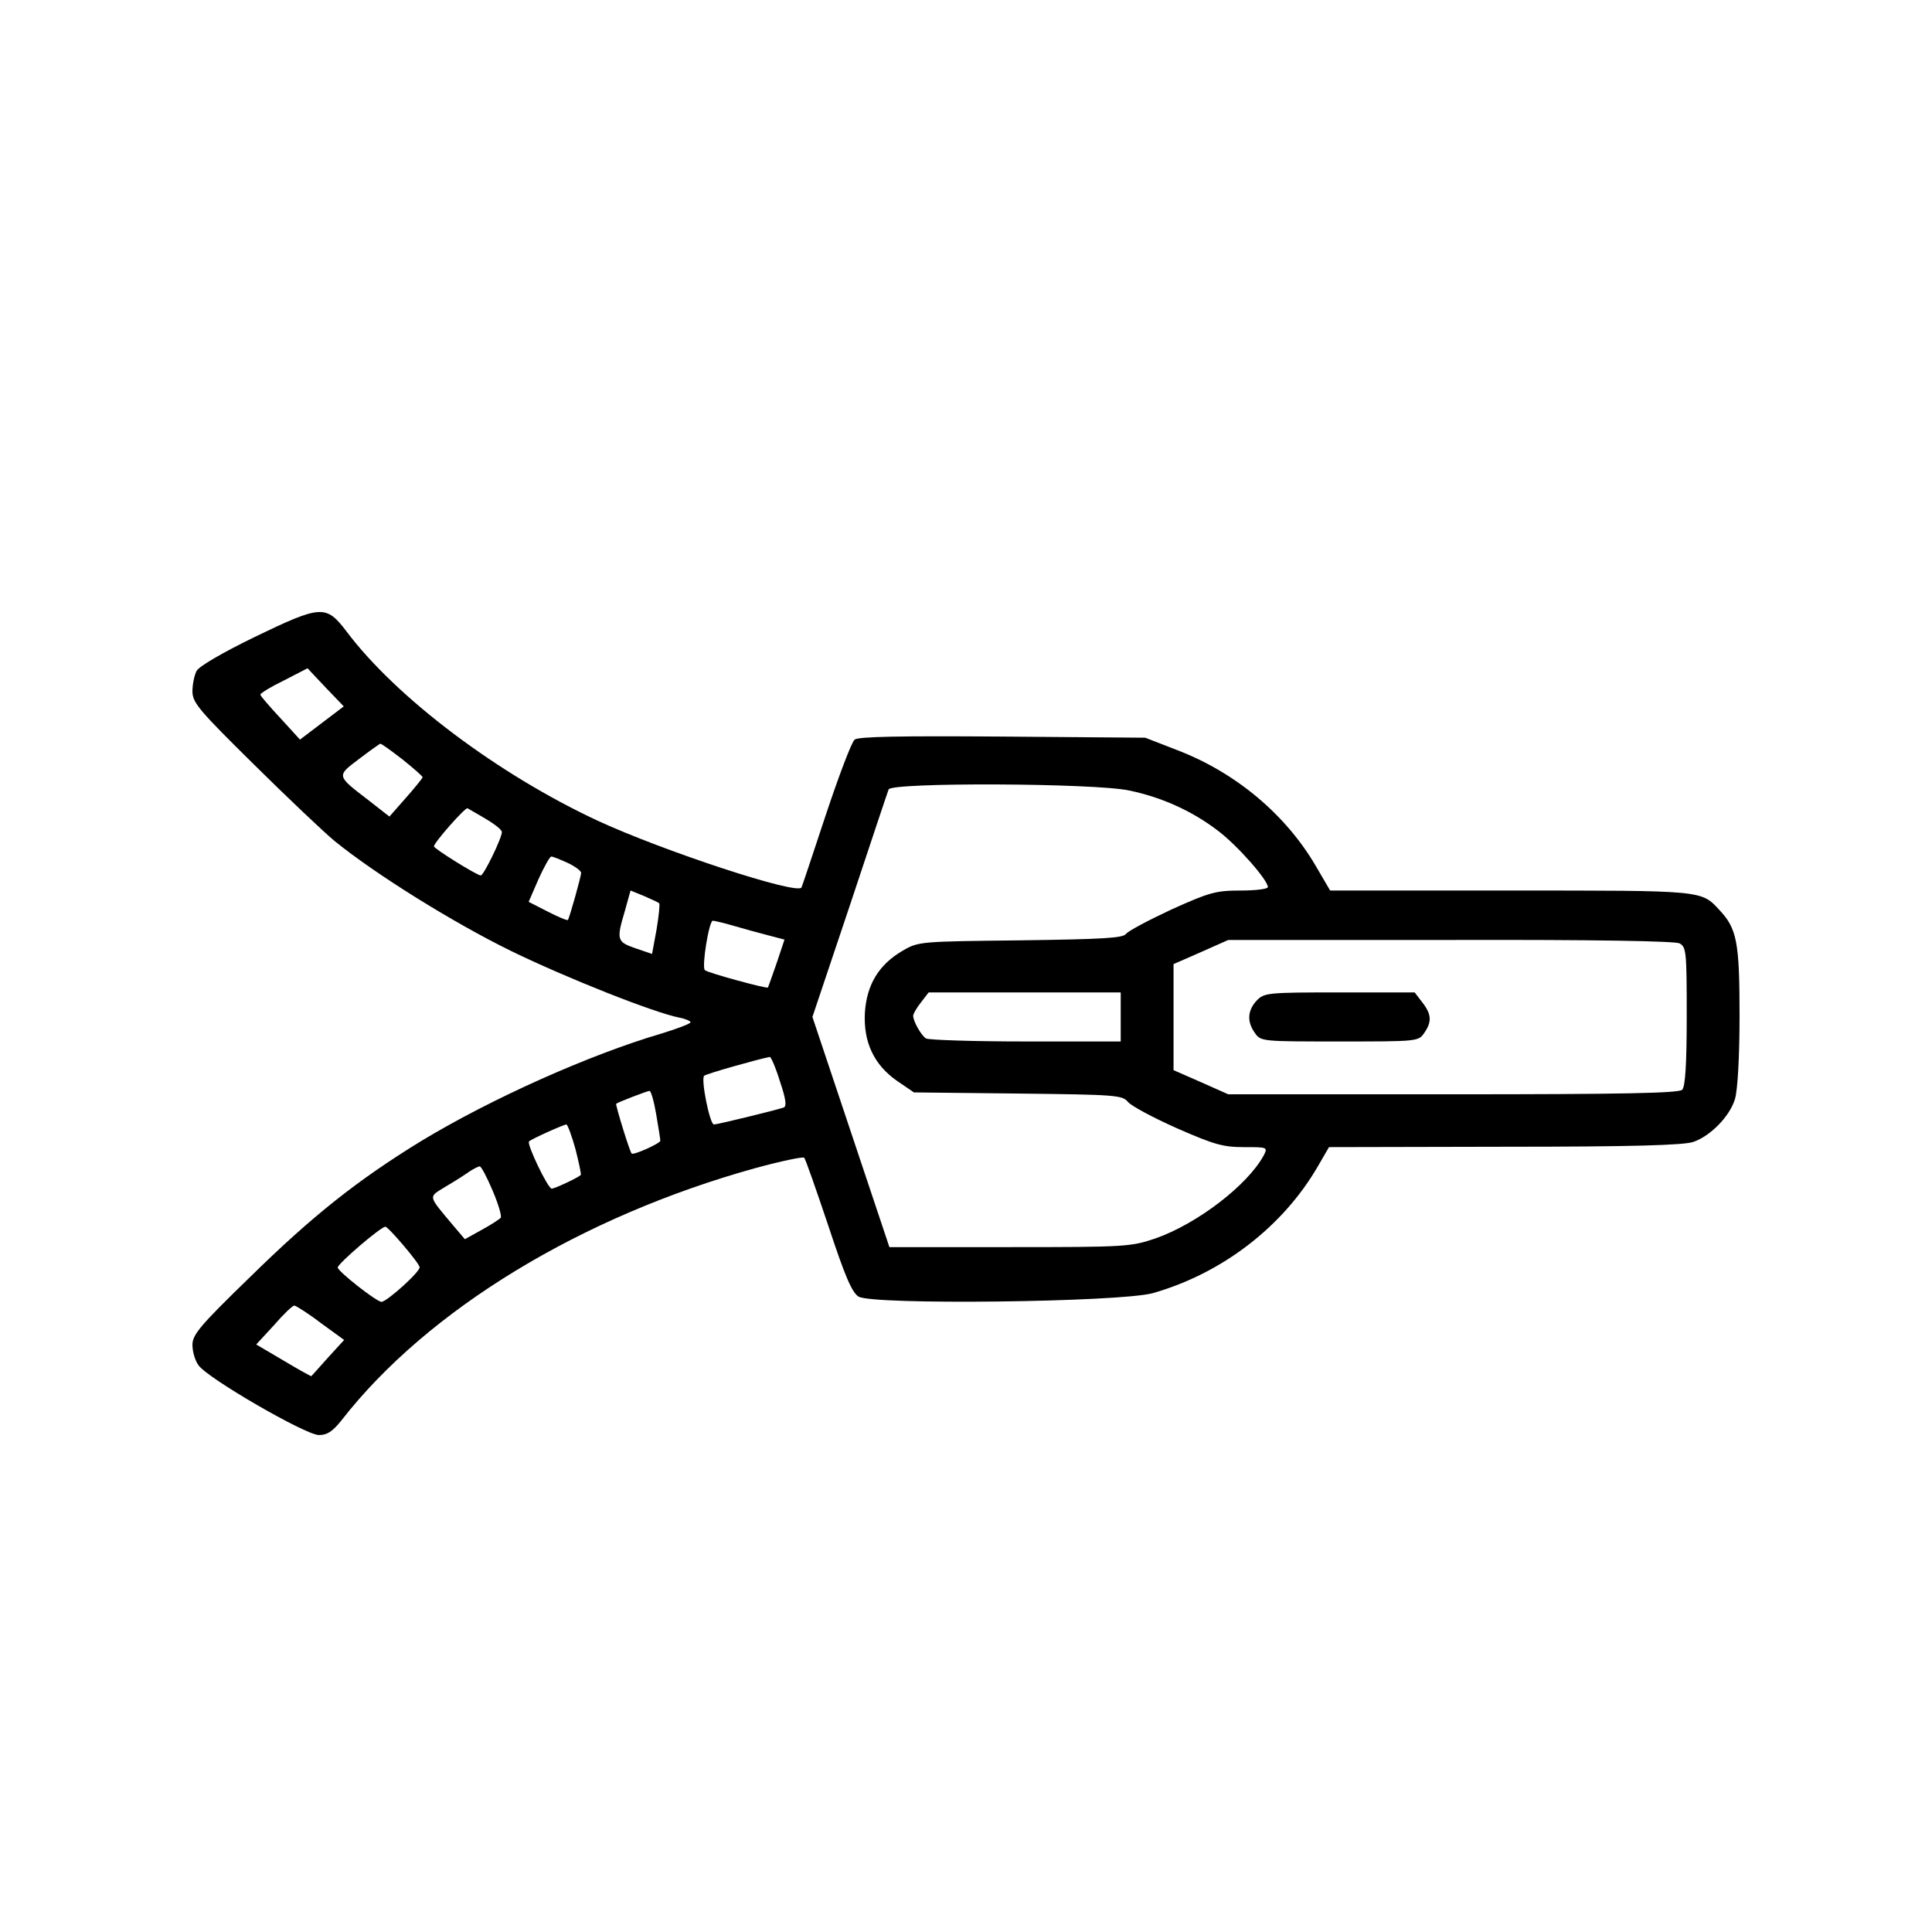 <?xml version="1.0" standalone="no"?>
<!DOCTYPE svg PUBLIC "-//W3C//DTD SVG 20010904//EN"
 "http://www.w3.org/TR/2001/REC-SVG-20010904/DTD/svg10.dtd">
<svg version="1.0" xmlns="http://www.w3.org/2000/svg"
 width="512pt" height="512pt" viewBox="0 0 512 512"
 preserveAspectRatio="xMidYMid meet">

<g transform="translate(0,512) scale(0.1,-0.1)"
fill="#000000" stroke="none">
<path d="M673 3431 c-82 -40 -146 -77 -152 -89 -6 -11 -11 -36 -11 -54 0 -30
17 -50 163 -194 89 -88 185 -179 214 -203 107 -87 312 -215 467 -291 148 -72
377 -163 447 -177 16 -3 29 -9 29 -12 0 -4 -35 -17 -77 -30 -191 -56 -452
-173 -637 -285 -168 -103 -288 -198 -453 -360 -133 -129 -153 -153 -153 -180
0 -18 7 -42 16 -54 23 -34 284 -185 319 -185 22 0 36 9 60 39 228 293 636 541
1099 669 66 18 124 30 127 27 4 -4 32 -85 64 -180 44 -133 62 -176 80 -188 36
-23 692 -15 780 9 183 52 345 176 438 337 l29 50 466 1 c336 0 476 4 500 13
46 16 97 69 110 114 7 24 12 112 12 221 0 194 -7 230 -53 279 -49 53 -41 52
-554 52 l-478 0 -38 65 c-80 137 -213 248 -367 307 l-85 33 -378 3 c-271 2
-382 0 -392 -8 -8 -6 -42 -96 -76 -198 -34 -103 -63 -190 -65 -194 -12 -20
-367 97 -540 177 -264 123 -533 325 -666 502 -54 71 -67 70 -245 -16z m180
-227 l-58 -44 -52 57 c-29 31 -53 59 -53 62 0 4 28 21 63 38 l62 32 48 -51 48
-50 -58 -44z m213 -96 c30 -24 54 -45 54 -48 -1 -3 -20 -27 -44 -54 l-44 -50
-55 43 c-86 66 -86 64 -25 110 29 22 54 40 56 40 2 1 28 -18 58 -41z m1927
-83 c86 -18 166 -54 234 -106 51 -38 133 -131 133 -150 0 -5 -33 -9 -72 -9
-66 0 -83 -5 -183 -50 -60 -28 -115 -57 -121 -65 -8 -11 -61 -14 -280 -17
-264 -3 -270 -3 -311 -27 -64 -37 -96 -90 -101 -165 -4 -78 24 -138 86 -181
l44 -30 275 -3 c258 -3 277 -4 292 -22 9 -11 67 -42 130 -70 98 -43 122 -50
177 -50 63 0 64 0 53 -22 -43 -79 -176 -181 -287 -220 -65 -22 -79 -23 -386
-23 l-319 0 -102 305 -102 305 99 295 c54 162 100 301 103 308 7 19 546 17
638 -3z m-1706 -75 c24 -14 43 -29 43 -35 0 -16 -48 -115 -56 -115 -10 0 -124
71 -124 77 0 10 83 104 89 101 3 -2 25 -14 48 -28z m218 -117 c19 -9 35 -21
35 -26 0 -10 -31 -120 -35 -125 -2 -2 -26 8 -53 22 l-51 26 26 60 c15 33 30
60 34 60 5 0 24 -8 44 -17z m242 -107 c2 -2 -1 -33 -7 -69 l-12 -65 -44 15
c-49 17 -51 22 -28 99 l15 54 37 -15 c20 -9 38 -17 39 -19z m199 -60 c27 -8
68 -19 91 -25 l42 -11 -21 -63 c-12 -34 -22 -63 -23 -64 -2 -4 -160 39 -167
46 -9 8 11 131 21 131 4 0 30 -6 57 -14z m2505 -46 c18 -10 19 -23 19 -193 0
-129 -4 -187 -12 -195 -9 -9 -158 -12 -608 -12 l-595 0 -72 32 -73 32 0 140 0
141 73 32 72 32 588 0 c388 1 595 -3 608 -9z m-1481 -195 l0 -65 -252 0 c-139
0 -258 4 -264 8 -13 8 -34 46 -34 60 0 5 9 21 21 36 l20 26 255 0 254 0 0 -65z
m-903 -171 c16 -47 18 -66 10 -69 -24 -8 -176 -45 -185 -45 -11 0 -35 120 -26
129 4 5 146 45 174 50 3 1 16 -29 27 -65z m-328 -87 c6 -35 11 -67 11 -70 0
-7 -71 -39 -76 -34 -5 4 -44 131 -41 132 7 5 83 34 88 34 4 1 12 -27 18 -62z
m-214 -92 c9 -36 16 -67 14 -69 -9 -8 -69 -36 -77 -36 -10 0 -67 119 -60 125
5 6 92 45 99 45 3 0 14 -29 24 -65z m-220 -109 c15 -35 25 -68 22 -73 -3 -4
-26 -19 -50 -32 l-45 -25 -29 34 c-71 85 -69 76 -21 106 24 14 52 32 63 40 11
7 23 13 26 13 4 1 19 -28 34 -63z m-237 -145 c23 -27 43 -53 44 -59 3 -11 -87
-92 -101 -92 -13 0 -116 81 -116 91 0 10 113 107 126 108 3 1 24 -21 47 -48z
m-218 -207 l62 -45 -43 -47 c-23 -26 -43 -48 -44 -49 0 -1 -33 17 -73 41 l-73
43 47 51 c25 29 49 52 54 52 4 0 36 -20 70 -46z"/>
<path d="M3330 2468 c-24 -26 -26 -56 -4 -86 15 -22 20 -22 224 -22 204 0 209
0 224 22 21 30 20 50 -5 82 l-20 26 -199 0 c-192 0 -200 -1 -220 -22z"/>
</g>
</svg>
